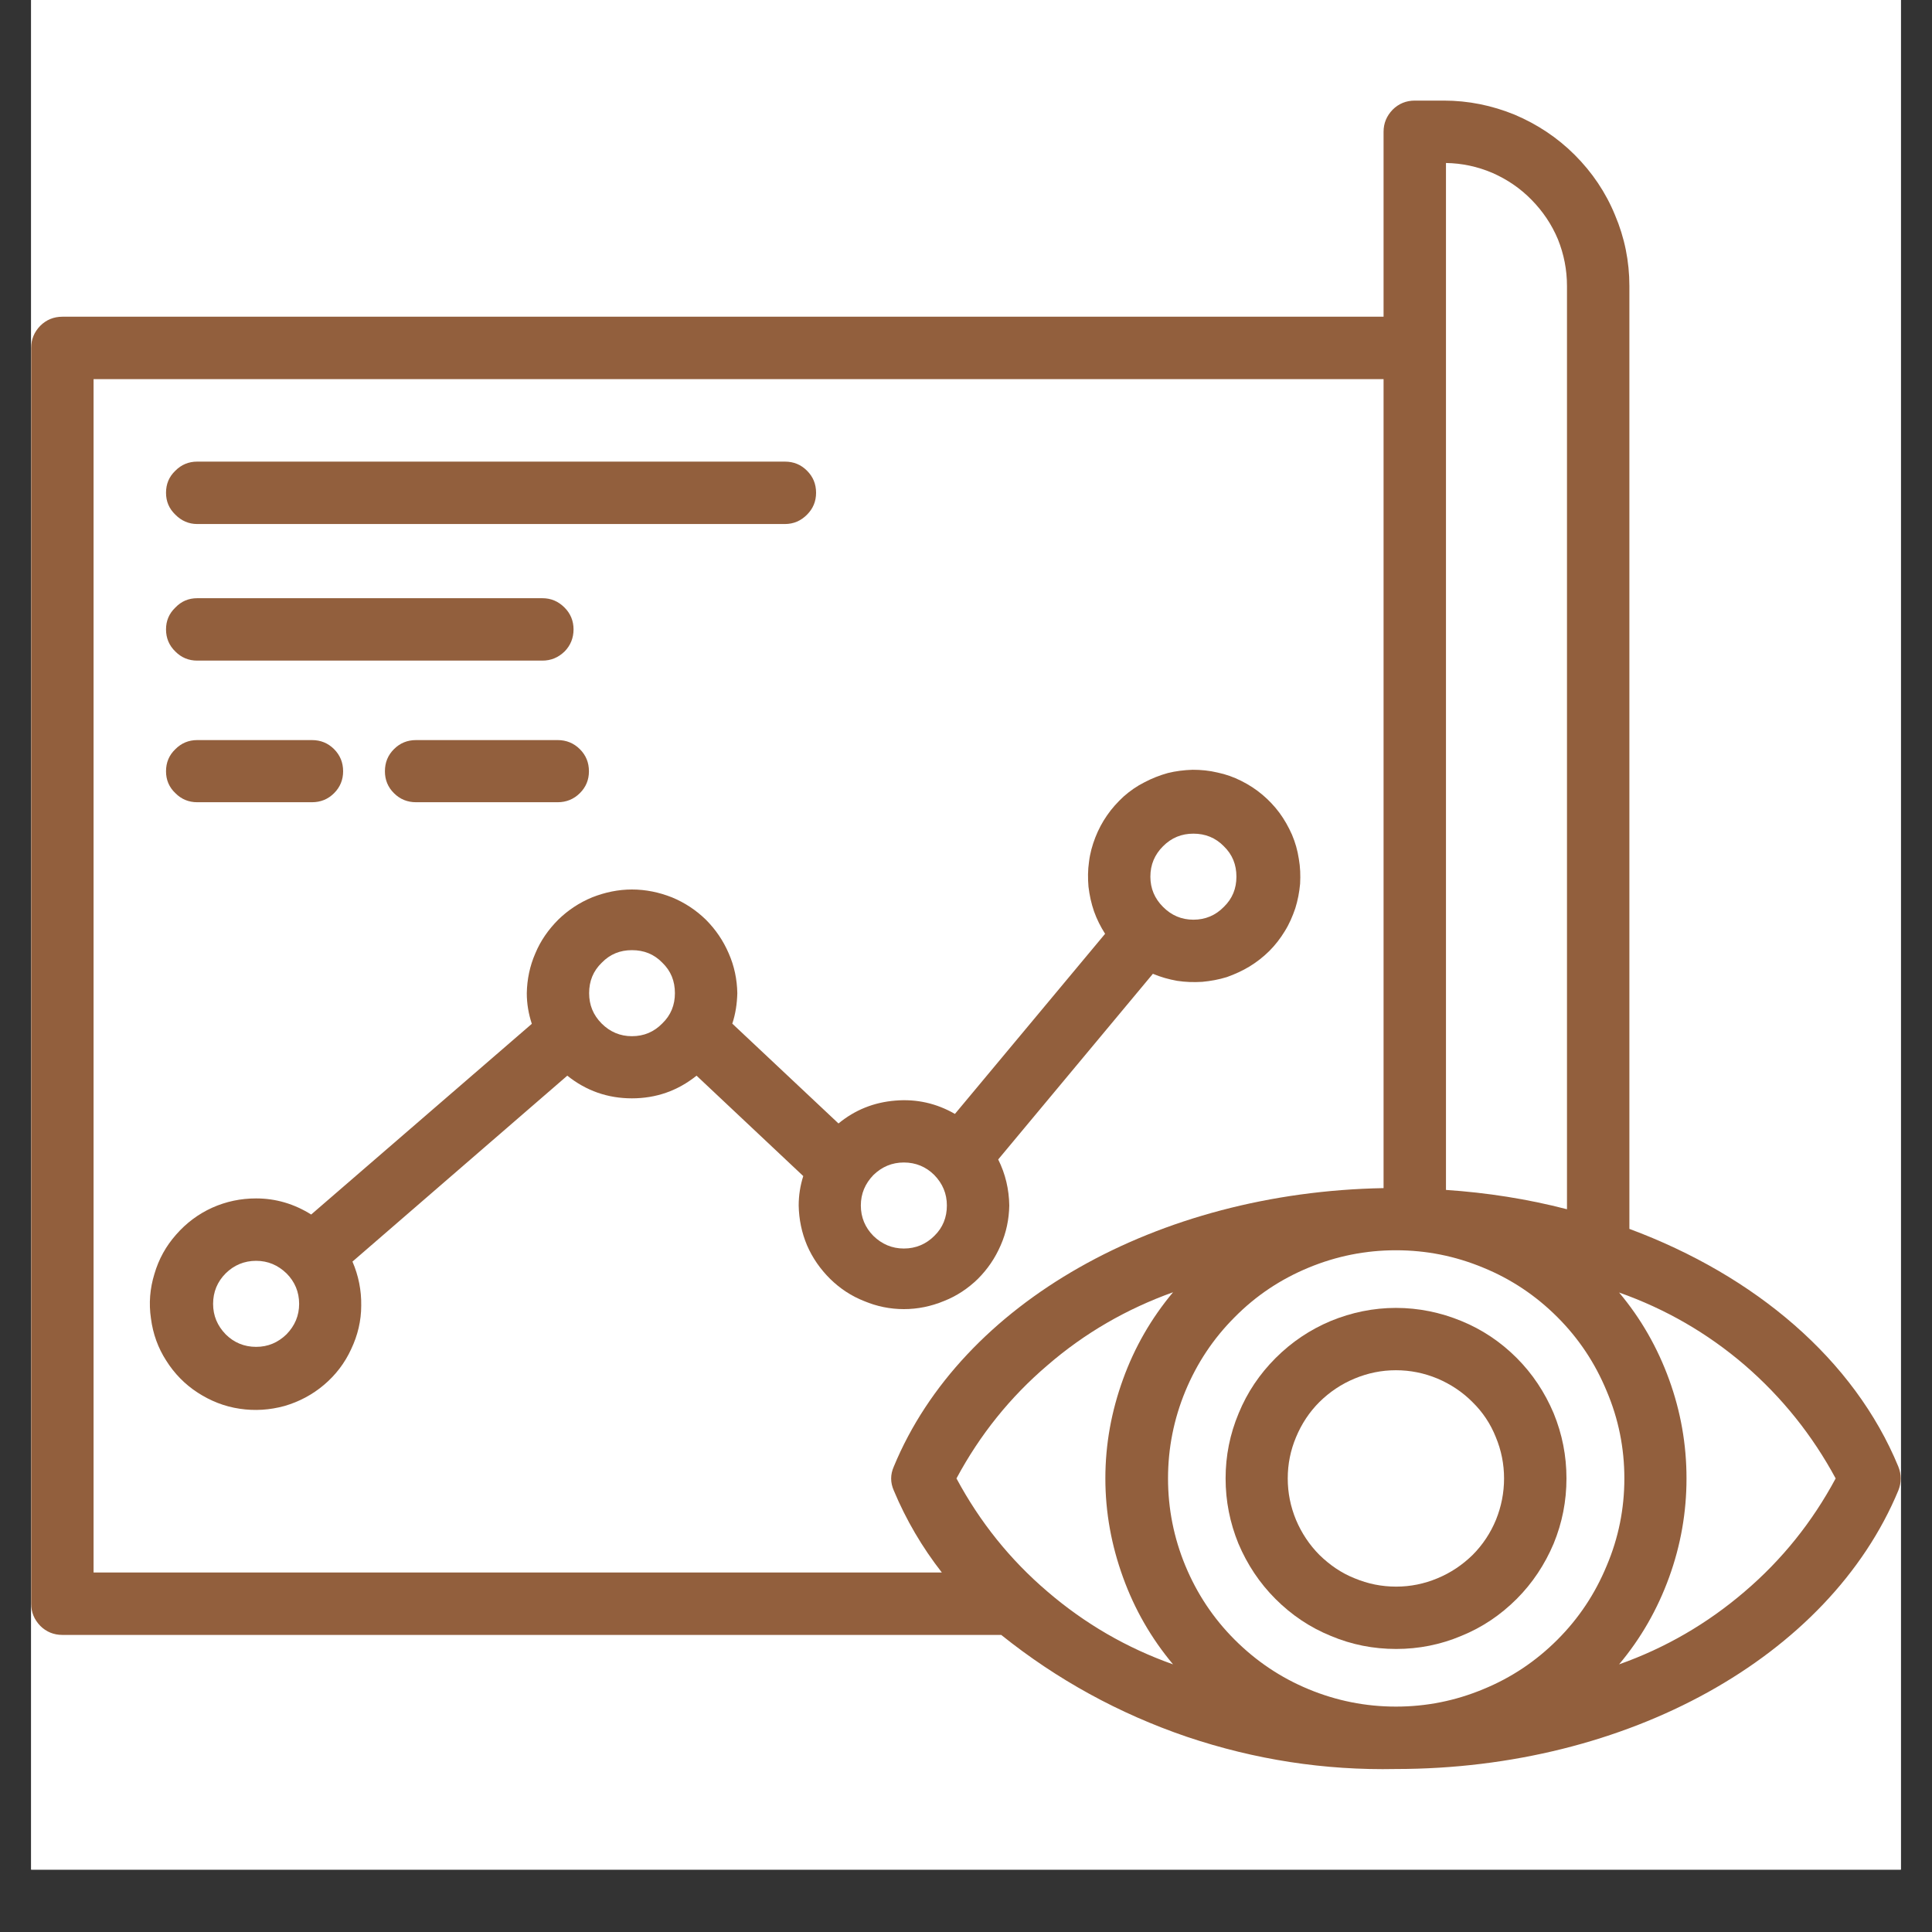 <svg xmlns="http://www.w3.org/2000/svg" xmlns:xlink="http://www.w3.org/1999/xlink" width="40" zoomAndPan="magnify" viewBox="0 0 30 30" height="40" preserveAspectRatio="xMidYMid meet" version="1.0"><rect x="0" y="0" width="30" height="30" fill="#333333" stroke="none"/><defs><clipPath id="16b36f8ec0"><path d="M 0.484 0 L 29.516 0 L 29.516 29.031 L 0.484 29.031 Z M 0.484 0 " clip-rule="nonzero"/></clipPath><clipPath id="e1ed44ad58"><path d="M 0.484 1.543 L 29.516 1.543 L 29.516 27.672 L 0.484 27.672 Z M 0.484 1.543 " clip-rule="nonzero"/></clipPath></defs><g clip-path="url(#16b36f8ec0)"><path fill="#ffffff" d="M 0.484 0 L 29.516 0 L 29.516 29.031 L 0.484 29.031 Z M 0.484 0 " fill-opacity="1" fill-rule="nonzero"/><path fill="#ffffff" d="M 0.484 0 L 29.516 0 L 29.516 29.031 L 0.484 29.031 Z M 0.484 0 " fill-opacity="1" fill-rule="nonzero"/></g><path fill="#925f3d" d="M 15.672 18.719 C 15.668 18.469 15.613 18.23 15.5 18.004 L 17.902 15.121 C 18.023 15.172 18.148 15.207 18.277 15.23 C 18.406 15.25 18.535 15.254 18.668 15.246 C 18.797 15.234 18.926 15.211 19.051 15.172 C 19.172 15.129 19.293 15.074 19.402 15.008 C 19.516 14.938 19.617 14.859 19.711 14.766 C 19.801 14.676 19.883 14.57 19.949 14.461 C 20.02 14.348 20.07 14.23 20.113 14.105 C 20.152 13.98 20.176 13.855 20.188 13.723 C 20.195 13.594 20.191 13.465 20.168 13.336 C 20.148 13.203 20.113 13.082 20.062 12.961 C 20.008 12.84 19.945 12.727 19.867 12.621 C 19.789 12.516 19.699 12.422 19.602 12.34 C 19.5 12.254 19.391 12.184 19.273 12.125 C 19.156 12.066 19.035 12.023 18.906 11.996 C 18.777 11.965 18.648 11.953 18.52 11.953 C 18.387 11.957 18.258 11.973 18.133 12.004 C 18.008 12.039 17.887 12.086 17.77 12.148 C 17.652 12.207 17.547 12.281 17.449 12.367 C 17.352 12.457 17.266 12.551 17.191 12.66 C 17.117 12.766 17.055 12.883 17.008 13.004 C 16.961 13.125 16.926 13.25 16.91 13.383 C 16.891 13.512 16.891 13.641 16.902 13.77 C 16.918 13.902 16.945 14.027 16.988 14.152 C 17.031 14.273 17.09 14.391 17.16 14.5 L 14.828 17.297 C 14.543 17.133 14.234 17.062 13.902 17.09 C 13.57 17.117 13.277 17.234 13.02 17.445 L 11.371 15.895 C 11.422 15.742 11.445 15.582 11.449 15.422 C 11.445 15.207 11.402 15 11.316 14.805 C 11.23 14.605 11.113 14.434 10.961 14.281 C 10.809 14.133 10.633 14.016 10.434 13.934 C 10.234 13.855 10.027 13.812 9.812 13.812 C 9.602 13.812 9.395 13.855 9.195 13.934 C 8.996 14.016 8.82 14.133 8.668 14.281 C 8.516 14.434 8.395 14.605 8.312 14.805 C 8.227 15 8.184 15.207 8.18 15.422 C 8.18 15.586 8.207 15.742 8.258 15.898 L 4.832 18.859 C 4.57 18.695 4.285 18.609 3.977 18.609 C 3.738 18.609 3.512 18.656 3.293 18.754 C 3.078 18.852 2.891 18.992 2.734 19.172 C 2.578 19.348 2.465 19.551 2.398 19.781 C 2.328 20.008 2.309 20.238 2.344 20.473 C 2.375 20.711 2.453 20.93 2.582 21.129 C 2.707 21.328 2.871 21.496 3.07 21.625 C 3.27 21.754 3.484 21.84 3.723 21.875 C 3.957 21.91 4.188 21.895 4.418 21.832 C 4.645 21.766 4.852 21.656 5.031 21.504 C 5.211 21.352 5.355 21.164 5.453 20.949 C 5.555 20.734 5.609 20.508 5.609 20.273 C 5.613 20.035 5.566 19.805 5.473 19.59 L 8.809 16.703 C 9.102 16.938 9.438 17.055 9.812 17.055 C 10.188 17.055 10.523 16.938 10.816 16.703 L 12.473 18.262 C 12.426 18.41 12.402 18.562 12.402 18.719 C 12.406 18.934 12.449 19.141 12.531 19.336 C 12.617 19.535 12.738 19.707 12.891 19.859 C 13.043 20.008 13.219 20.125 13.418 20.203 C 13.613 20.285 13.82 20.328 14.035 20.328 C 14.25 20.328 14.457 20.285 14.656 20.203 C 14.855 20.125 15.031 20.008 15.184 19.859 C 15.336 19.707 15.453 19.535 15.539 19.336 C 15.625 19.141 15.668 18.934 15.672 18.719 Z M 18.531 12.945 C 18.715 12.945 18.875 13.008 19.004 13.141 C 19.137 13.27 19.199 13.426 19.199 13.613 C 19.199 13.797 19.137 13.953 19.004 14.082 C 18.875 14.215 18.715 14.281 18.531 14.281 C 18.348 14.281 18.191 14.215 18.059 14.082 C 17.93 13.953 17.863 13.797 17.863 13.613 C 17.863 13.426 17.93 13.27 18.059 13.141 C 18.191 13.008 18.348 12.945 18.531 12.945 Z M 3.977 20.914 C 3.793 20.914 3.633 20.848 3.504 20.719 C 3.375 20.586 3.309 20.43 3.309 20.246 C 3.309 20.062 3.375 19.902 3.504 19.773 C 3.633 19.645 3.793 19.578 3.977 19.578 C 4.16 19.578 4.316 19.645 4.449 19.773 C 4.578 19.902 4.645 20.062 4.645 20.246 C 4.645 20.43 4.578 20.586 4.449 20.719 C 4.316 20.848 4.16 20.914 3.977 20.914 Z M 9.812 16.09 C 9.629 16.09 9.473 16.023 9.344 15.895 C 9.211 15.762 9.148 15.605 9.148 15.422 C 9.148 15.234 9.211 15.078 9.344 14.949 C 9.473 14.816 9.629 14.754 9.812 14.754 C 10 14.754 10.156 14.816 10.285 14.949 C 10.418 15.078 10.48 15.234 10.48 15.422 C 10.48 15.605 10.418 15.762 10.285 15.891 C 10.156 16.023 10 16.09 9.812 16.09 Z M 13.367 18.719 C 13.367 18.535 13.434 18.379 13.562 18.246 C 13.695 18.117 13.852 18.051 14.035 18.051 C 14.219 18.051 14.379 18.117 14.508 18.246 C 14.637 18.379 14.703 18.535 14.703 18.719 C 14.703 18.902 14.641 19.062 14.508 19.191 C 14.379 19.32 14.219 19.387 14.035 19.387 C 13.852 19.387 13.695 19.32 13.562 19.191 C 13.434 19.062 13.367 18.902 13.367 18.719 Z M 13.367 18.719 " fill-opacity="1" fill-rule="nonzero"/><path fill="#925f3d" d="M 3.062 8.137 L 12.188 8.137 C 12.324 8.137 12.438 8.086 12.531 7.992 C 12.625 7.898 12.672 7.785 12.672 7.652 C 12.672 7.516 12.625 7.402 12.531 7.309 C 12.438 7.215 12.324 7.168 12.188 7.168 L 3.062 7.168 C 2.93 7.168 2.816 7.215 2.723 7.309 C 2.625 7.402 2.578 7.516 2.578 7.652 C 2.578 7.785 2.625 7.898 2.723 7.992 C 2.816 8.086 2.93 8.137 3.062 8.137 Z M 3.062 8.137 " fill-opacity="1" fill-rule="nonzero"/><path fill="#925f3d" d="M 3.062 10.258 L 8.422 10.258 C 8.555 10.258 8.668 10.211 8.766 10.117 C 8.859 10.023 8.906 9.906 8.906 9.773 C 8.906 9.641 8.859 9.527 8.766 9.434 C 8.668 9.336 8.555 9.289 8.422 9.289 L 3.062 9.289 C 2.93 9.289 2.816 9.336 2.723 9.434 C 2.625 9.527 2.578 9.641 2.578 9.773 C 2.578 9.906 2.625 10.023 2.723 10.117 C 2.816 10.211 2.93 10.258 3.062 10.258 Z M 3.062 10.258 " fill-opacity="1" fill-rule="nonzero"/><path fill="#925f3d" d="M 3.062 12.457 L 4.844 12.457 C 4.98 12.457 5.094 12.41 5.188 12.316 C 5.281 12.223 5.328 12.109 5.328 11.977 C 5.328 11.84 5.281 11.727 5.188 11.633 C 5.094 11.539 4.98 11.492 4.844 11.492 L 3.062 11.492 C 2.93 11.492 2.816 11.539 2.723 11.633 C 2.625 11.727 2.578 11.84 2.578 11.977 C 2.578 12.109 2.625 12.223 2.723 12.316 C 2.816 12.41 2.93 12.457 3.062 12.457 Z M 3.062 12.457 " fill-opacity="1" fill-rule="nonzero"/><path fill="#925f3d" d="M 6.461 11.492 C 6.324 11.492 6.211 11.539 6.117 11.633 C 6.023 11.727 5.977 11.84 5.977 11.977 C 5.977 12.109 6.023 12.223 6.117 12.316 C 6.211 12.41 6.324 12.457 6.461 12.457 L 8.66 12.457 C 8.793 12.457 8.91 12.41 9.004 12.316 C 9.098 12.223 9.145 12.109 9.145 11.977 C 9.145 11.84 9.098 11.727 9.004 11.633 C 8.91 11.539 8.793 11.492 8.66 11.492 Z M 6.461 11.492 " fill-opacity="1" fill-rule="nonzero"/><g clip-path="url(#e1ed44ad58)"><path fill="#925f3d" d="M 25.301 19.082 L 25.301 4.441 C 25.301 4.059 25.227 3.691 25.078 3.34 C 24.934 2.988 24.723 2.676 24.453 2.406 C 24.184 2.137 23.871 1.93 23.52 1.781 C 23.168 1.637 22.801 1.562 22.418 1.562 L 21.969 1.562 C 21.836 1.562 21.719 1.609 21.625 1.703 C 21.531 1.801 21.484 1.914 21.484 2.047 L 21.484 4.918 L 0.969 4.918 C 0.836 4.918 0.719 4.965 0.625 5.059 C 0.531 5.156 0.484 5.27 0.484 5.402 L 0.484 24.902 C 0.484 25.035 0.531 25.148 0.625 25.246 C 0.719 25.34 0.836 25.387 0.969 25.387 L 15.547 25.387 C 16.414 26.082 17.375 26.609 18.43 26.969 C 19.484 27.324 20.566 27.492 21.676 27.469 C 25.27 27.469 28.402 25.73 29.477 23.145 C 29.527 23.02 29.527 22.898 29.477 22.773 C 28.793 21.113 27.258 19.809 25.301 19.082 Z M 25.223 22.957 C 25.223 23.426 25.133 23.879 24.949 24.312 C 24.77 24.746 24.516 25.129 24.184 25.461 C 23.852 25.793 23.469 26.051 23.031 26.23 C 22.598 26.41 22.148 26.5 21.676 26.5 C 21.207 26.5 20.754 26.41 20.32 26.23 C 19.887 26.051 19.504 25.793 19.172 25.461 C 18.84 25.129 18.586 24.746 18.406 24.312 C 18.227 23.879 18.137 23.426 18.137 22.957 C 18.137 22.488 18.227 22.035 18.406 21.602 C 18.586 21.168 18.84 20.785 19.172 20.453 C 19.504 20.117 19.887 19.863 20.32 19.684 C 20.754 19.504 21.207 19.414 21.676 19.414 C 22.148 19.414 22.598 19.504 23.031 19.684 C 23.469 19.863 23.852 20.121 24.184 20.453 C 24.516 20.785 24.77 21.168 24.949 21.602 C 25.133 22.035 25.223 22.488 25.223 22.957 Z M 14.852 22.957 C 15.215 22.281 15.684 21.695 16.266 21.199 C 16.844 20.699 17.496 20.324 18.215 20.066 C 17.875 20.473 17.617 20.922 17.438 21.418 C 17.258 21.914 17.164 22.426 17.164 22.957 C 17.164 23.484 17.258 23.996 17.438 24.492 C 17.617 24.988 17.875 25.438 18.215 25.844 C 17.496 25.59 16.844 25.211 16.266 24.715 C 15.684 24.219 15.215 23.633 14.852 22.957 Z M 22.453 2.531 C 22.703 2.535 22.941 2.586 23.172 2.684 C 23.402 2.785 23.605 2.922 23.781 3.102 C 23.957 3.281 24.094 3.484 24.191 3.715 C 24.285 3.949 24.332 4.191 24.332 4.441 L 24.332 18.777 C 23.715 18.617 23.09 18.52 22.453 18.477 Z M 1.453 5.887 L 21.484 5.887 L 21.484 18.449 C 17.973 18.512 14.93 20.23 13.879 22.773 C 13.824 22.898 13.824 23.02 13.879 23.145 C 14.07 23.602 14.32 24.027 14.625 24.418 L 1.453 24.418 Z M 25.141 25.844 C 25.48 25.441 25.738 24.988 25.918 24.492 C 26.098 23.996 26.188 23.484 26.188 22.957 C 26.188 22.43 26.098 21.918 25.918 21.422 C 25.738 20.926 25.48 20.473 25.141 20.07 C 25.859 20.324 26.512 20.699 27.094 21.199 C 27.672 21.699 28.141 22.285 28.504 22.957 C 28.141 23.633 27.672 24.219 27.09 24.715 C 26.512 25.211 25.859 25.59 25.141 25.844 Z M 25.141 25.844 " fill-opacity="1" fill-rule="nonzero"/></g><path fill="#925f3d" d="M 19.031 22.957 C 19.031 23.309 19.098 23.645 19.23 23.969 C 19.367 24.293 19.559 24.582 19.805 24.828 C 20.055 25.078 20.34 25.27 20.664 25.402 C 20.988 25.539 21.328 25.605 21.68 25.605 C 22.027 25.605 22.367 25.539 22.691 25.402 C 23.016 25.27 23.301 25.078 23.551 24.828 C 23.797 24.582 23.988 24.293 24.125 23.969 C 24.258 23.645 24.324 23.309 24.324 22.957 C 24.324 22.605 24.258 22.27 24.125 21.945 C 23.988 21.621 23.797 21.332 23.551 21.086 C 23.301 20.836 23.016 20.645 22.691 20.512 C 22.367 20.379 22.027 20.309 21.676 20.309 C 21.328 20.309 20.988 20.379 20.664 20.512 C 20.34 20.648 20.055 20.84 19.809 21.086 C 19.559 21.336 19.367 21.621 19.234 21.945 C 19.098 22.27 19.031 22.605 19.031 22.957 Z M 23.355 22.957 C 23.355 23.18 23.312 23.395 23.23 23.598 C 23.145 23.805 23.023 23.988 22.867 24.145 C 22.707 24.301 22.527 24.422 22.32 24.508 C 22.113 24.594 21.902 24.637 21.68 24.637 C 21.453 24.637 21.242 24.594 21.035 24.508 C 20.828 24.426 20.648 24.301 20.488 24.145 C 20.332 23.988 20.211 23.805 20.125 23.602 C 20.039 23.395 19.996 23.18 19.996 22.957 C 19.996 22.734 20.039 22.52 20.125 22.316 C 20.211 22.109 20.332 21.926 20.488 21.77 C 20.648 21.613 20.828 21.492 21.035 21.406 C 21.242 21.32 21.453 21.277 21.676 21.277 C 21.898 21.277 22.113 21.32 22.32 21.406 C 22.523 21.492 22.707 21.613 22.863 21.77 C 23.023 21.926 23.145 22.109 23.227 22.316 C 23.312 22.52 23.355 22.734 23.355 22.957 Z M 23.355 22.957 " fill-opacity="1" fill-rule="nonzero"/></svg>